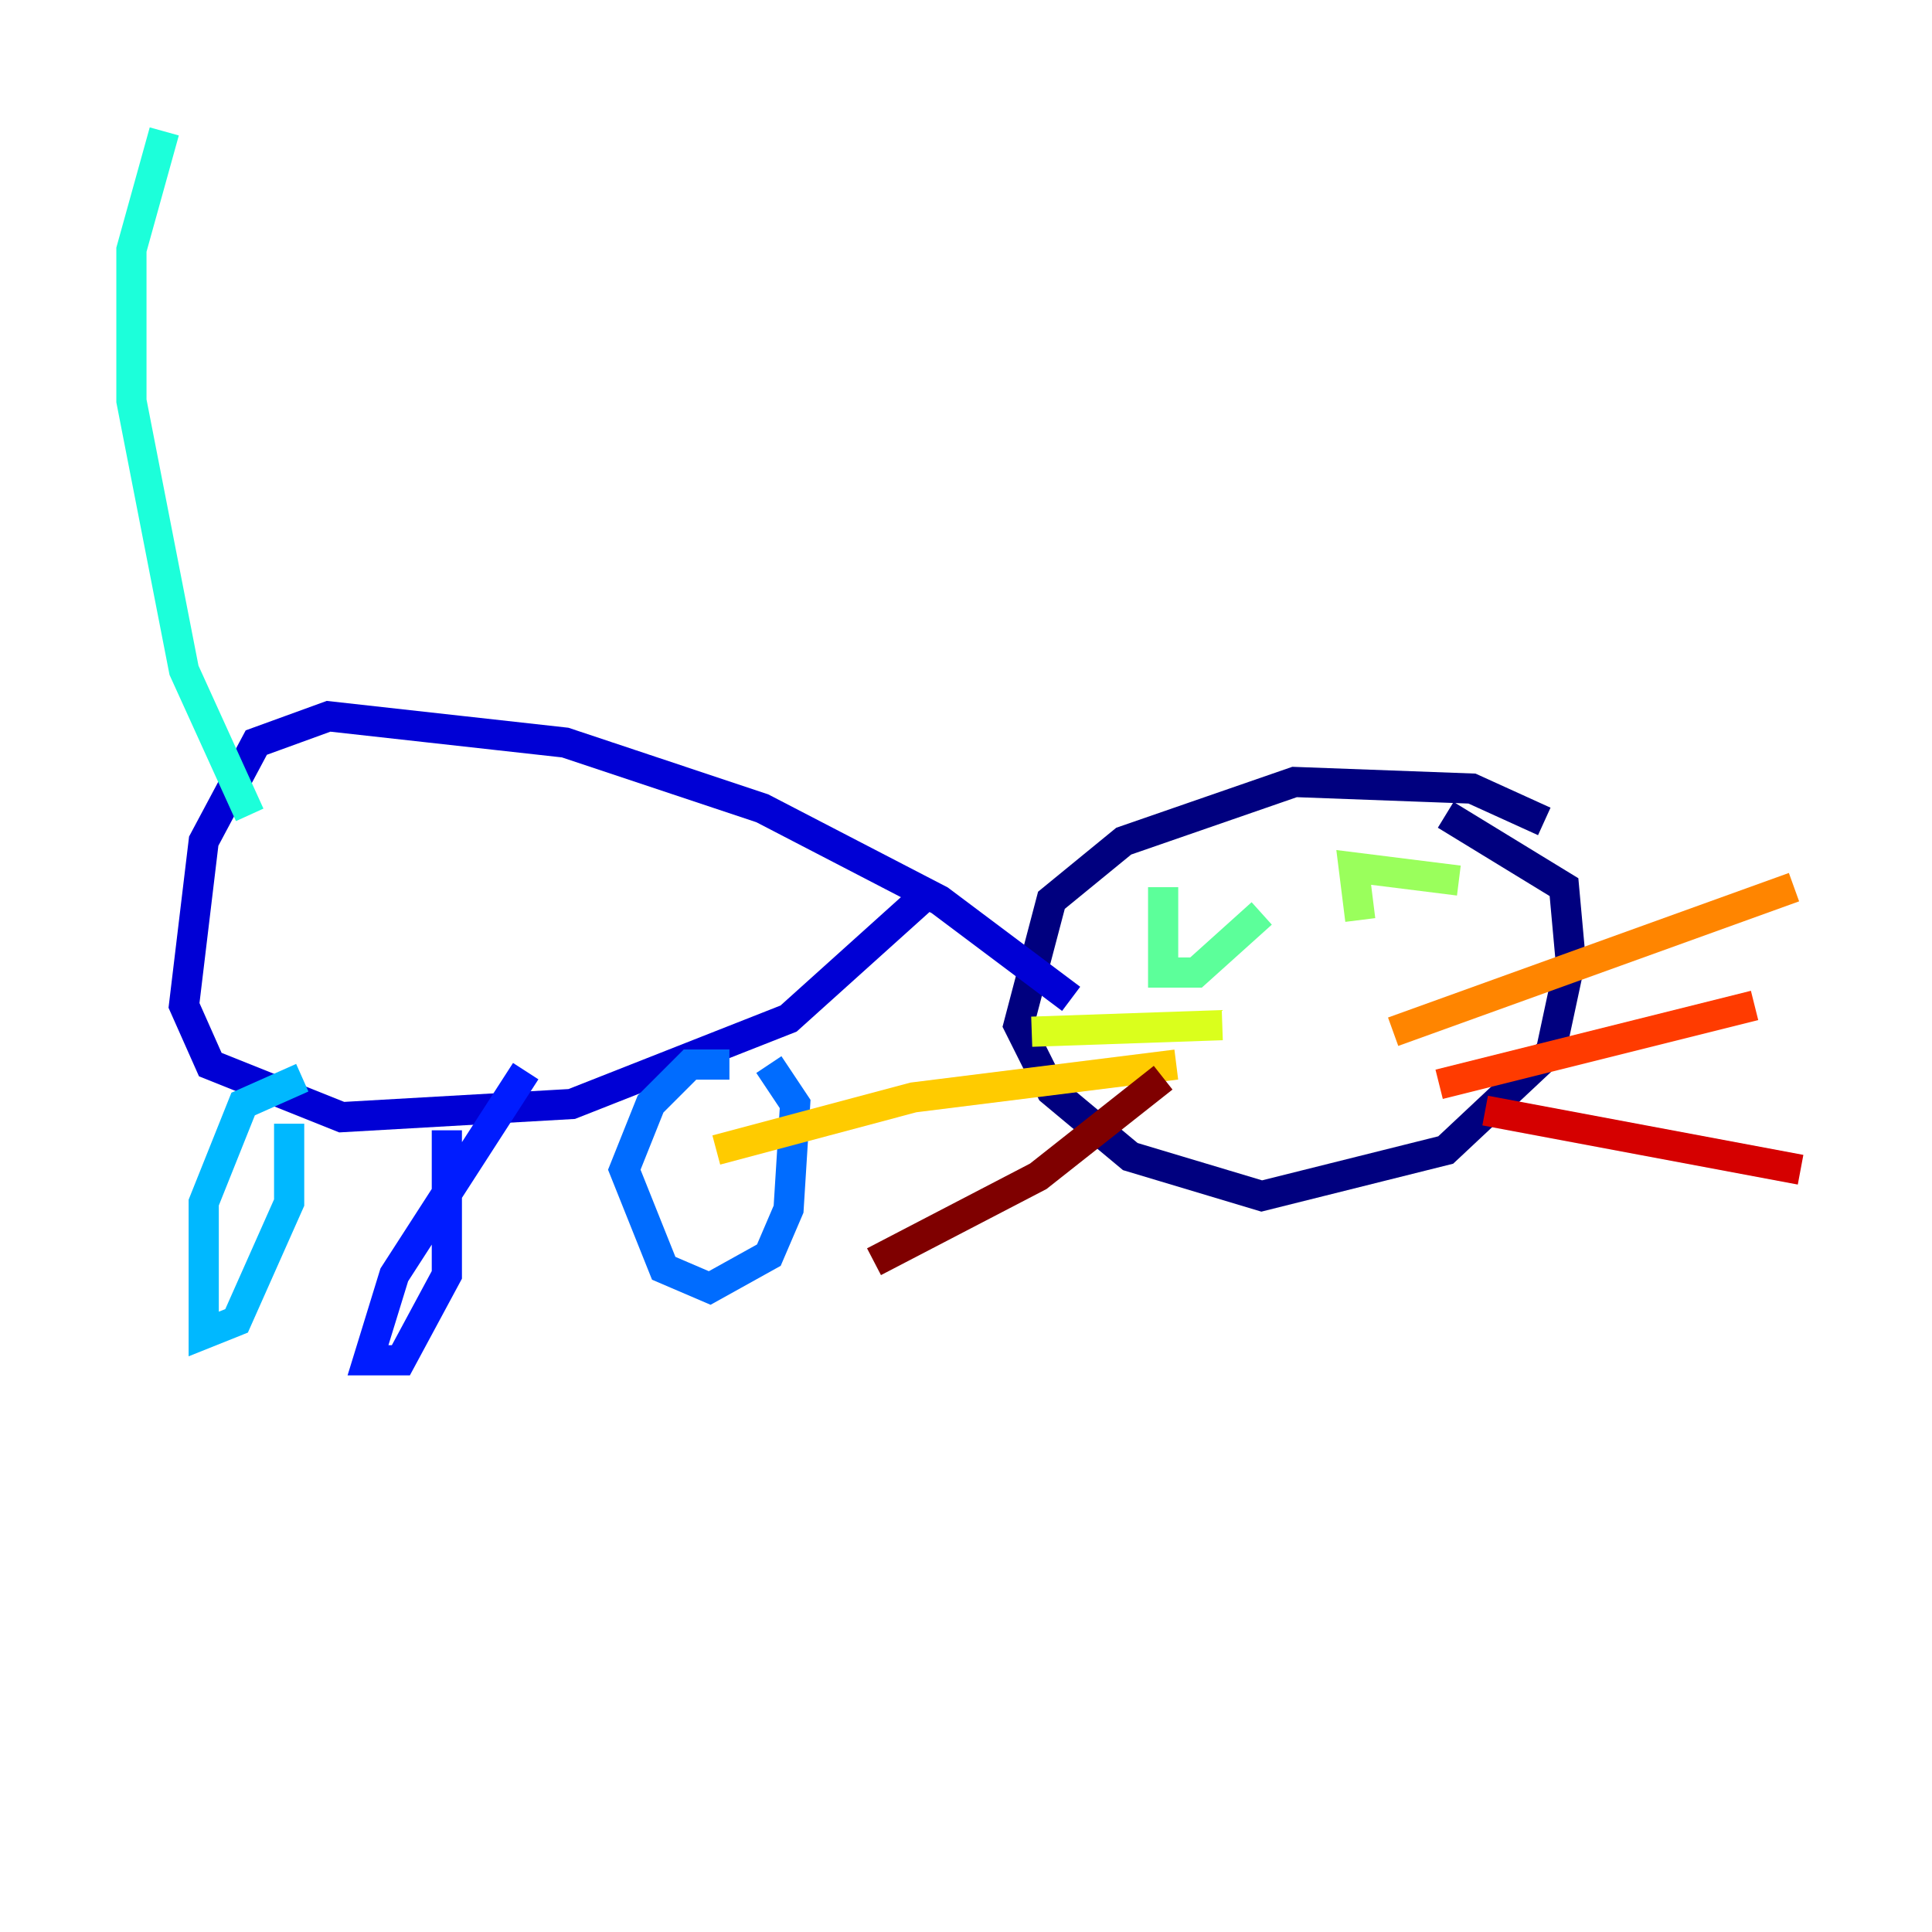 <?xml version="1.0" encoding="utf-8" ?>
<svg baseProfile="tiny" height="128" version="1.2" viewBox="0,0,128,128" width="128" xmlns="http://www.w3.org/2000/svg" xmlns:ev="http://www.w3.org/2001/xml-events" xmlns:xlink="http://www.w3.org/1999/xlink"><defs /><polyline fill="none" points="102.313,54.422 97.524,52.245 85.769,51.809 74.449,55.728 69.66,59.646 67.483,67.918 69.66,72.272 74.884,76.626 83.592,79.238 95.782,76.191 102.748,69.66 104.054,63.565 103.619,58.776 95.782,53.986" stroke="#00007f" stroke-width="2" /><polyline fill="none" points="70.966,66.177 62.258,59.646 50.503,53.551 37.442,49.197 21.769,47.456 16.98,49.197 13.497,55.728 12.191,66.612 13.932,70.531 22.64,74.014 37.878,73.143 52.245,67.483 60.952,59.646" stroke="#0000d5" stroke-width="2" /><polyline fill="none" points="34.83,70.966 26.122,84.463 24.381,90.122 26.558,90.122 29.605,84.463 29.605,74.884" stroke="#001cff" stroke-width="2" /><polyline fill="none" points="48.327,70.531 45.714,70.531 43.102,73.143 41.361,77.497 43.973,84.027 47.02,85.333 50.939,83.156 52.245,80.109 52.68,73.143 50.939,70.531" stroke="#006cff" stroke-width="2" /><polyline fill="none" points="20.027,71.401 16.109,73.143 13.497,79.674 13.497,88.381 15.674,87.51 19.157,79.674 19.157,74.449" stroke="#00b8ff" stroke-width="2" /><polyline fill="none" points="16.544,53.986 12.191,44.408 8.707,26.558 8.707,16.544 10.884,8.707" stroke="#1cffda" stroke-width="2" /><polyline fill="none" points="77.061,58.776 77.061,64.435 79.238,64.435 83.592,60.517" stroke="#5cff9a" stroke-width="2" /><polyline fill="none" points="96.653,58.34 89.687,57.469 90.122,60.952" stroke="#9aff5c" stroke-width="2" /><polyline fill="none" points="80.98,67.918 68.354,68.354" stroke="#daff1c" stroke-width="2" /><polyline fill="none" points="77.932,70.531 60.517,72.707 47.456,76.191" stroke="#ffcb00" stroke-width="2" /><polyline fill="none" points="92.299,68.354 118.857,58.776" stroke="#ff8500" stroke-width="2" /><polyline fill="none" points="95.347,71.837 116.245,66.612" stroke="#ff3b00" stroke-width="2" /><polyline fill="none" points="98.395,73.578 119.293,77.497" stroke="#d50000" stroke-width="2" /><polyline fill="none" points="77.061,71.401 68.789,77.932 57.905,83.592" stroke="#7f0000" stroke-width="2" /></svg>